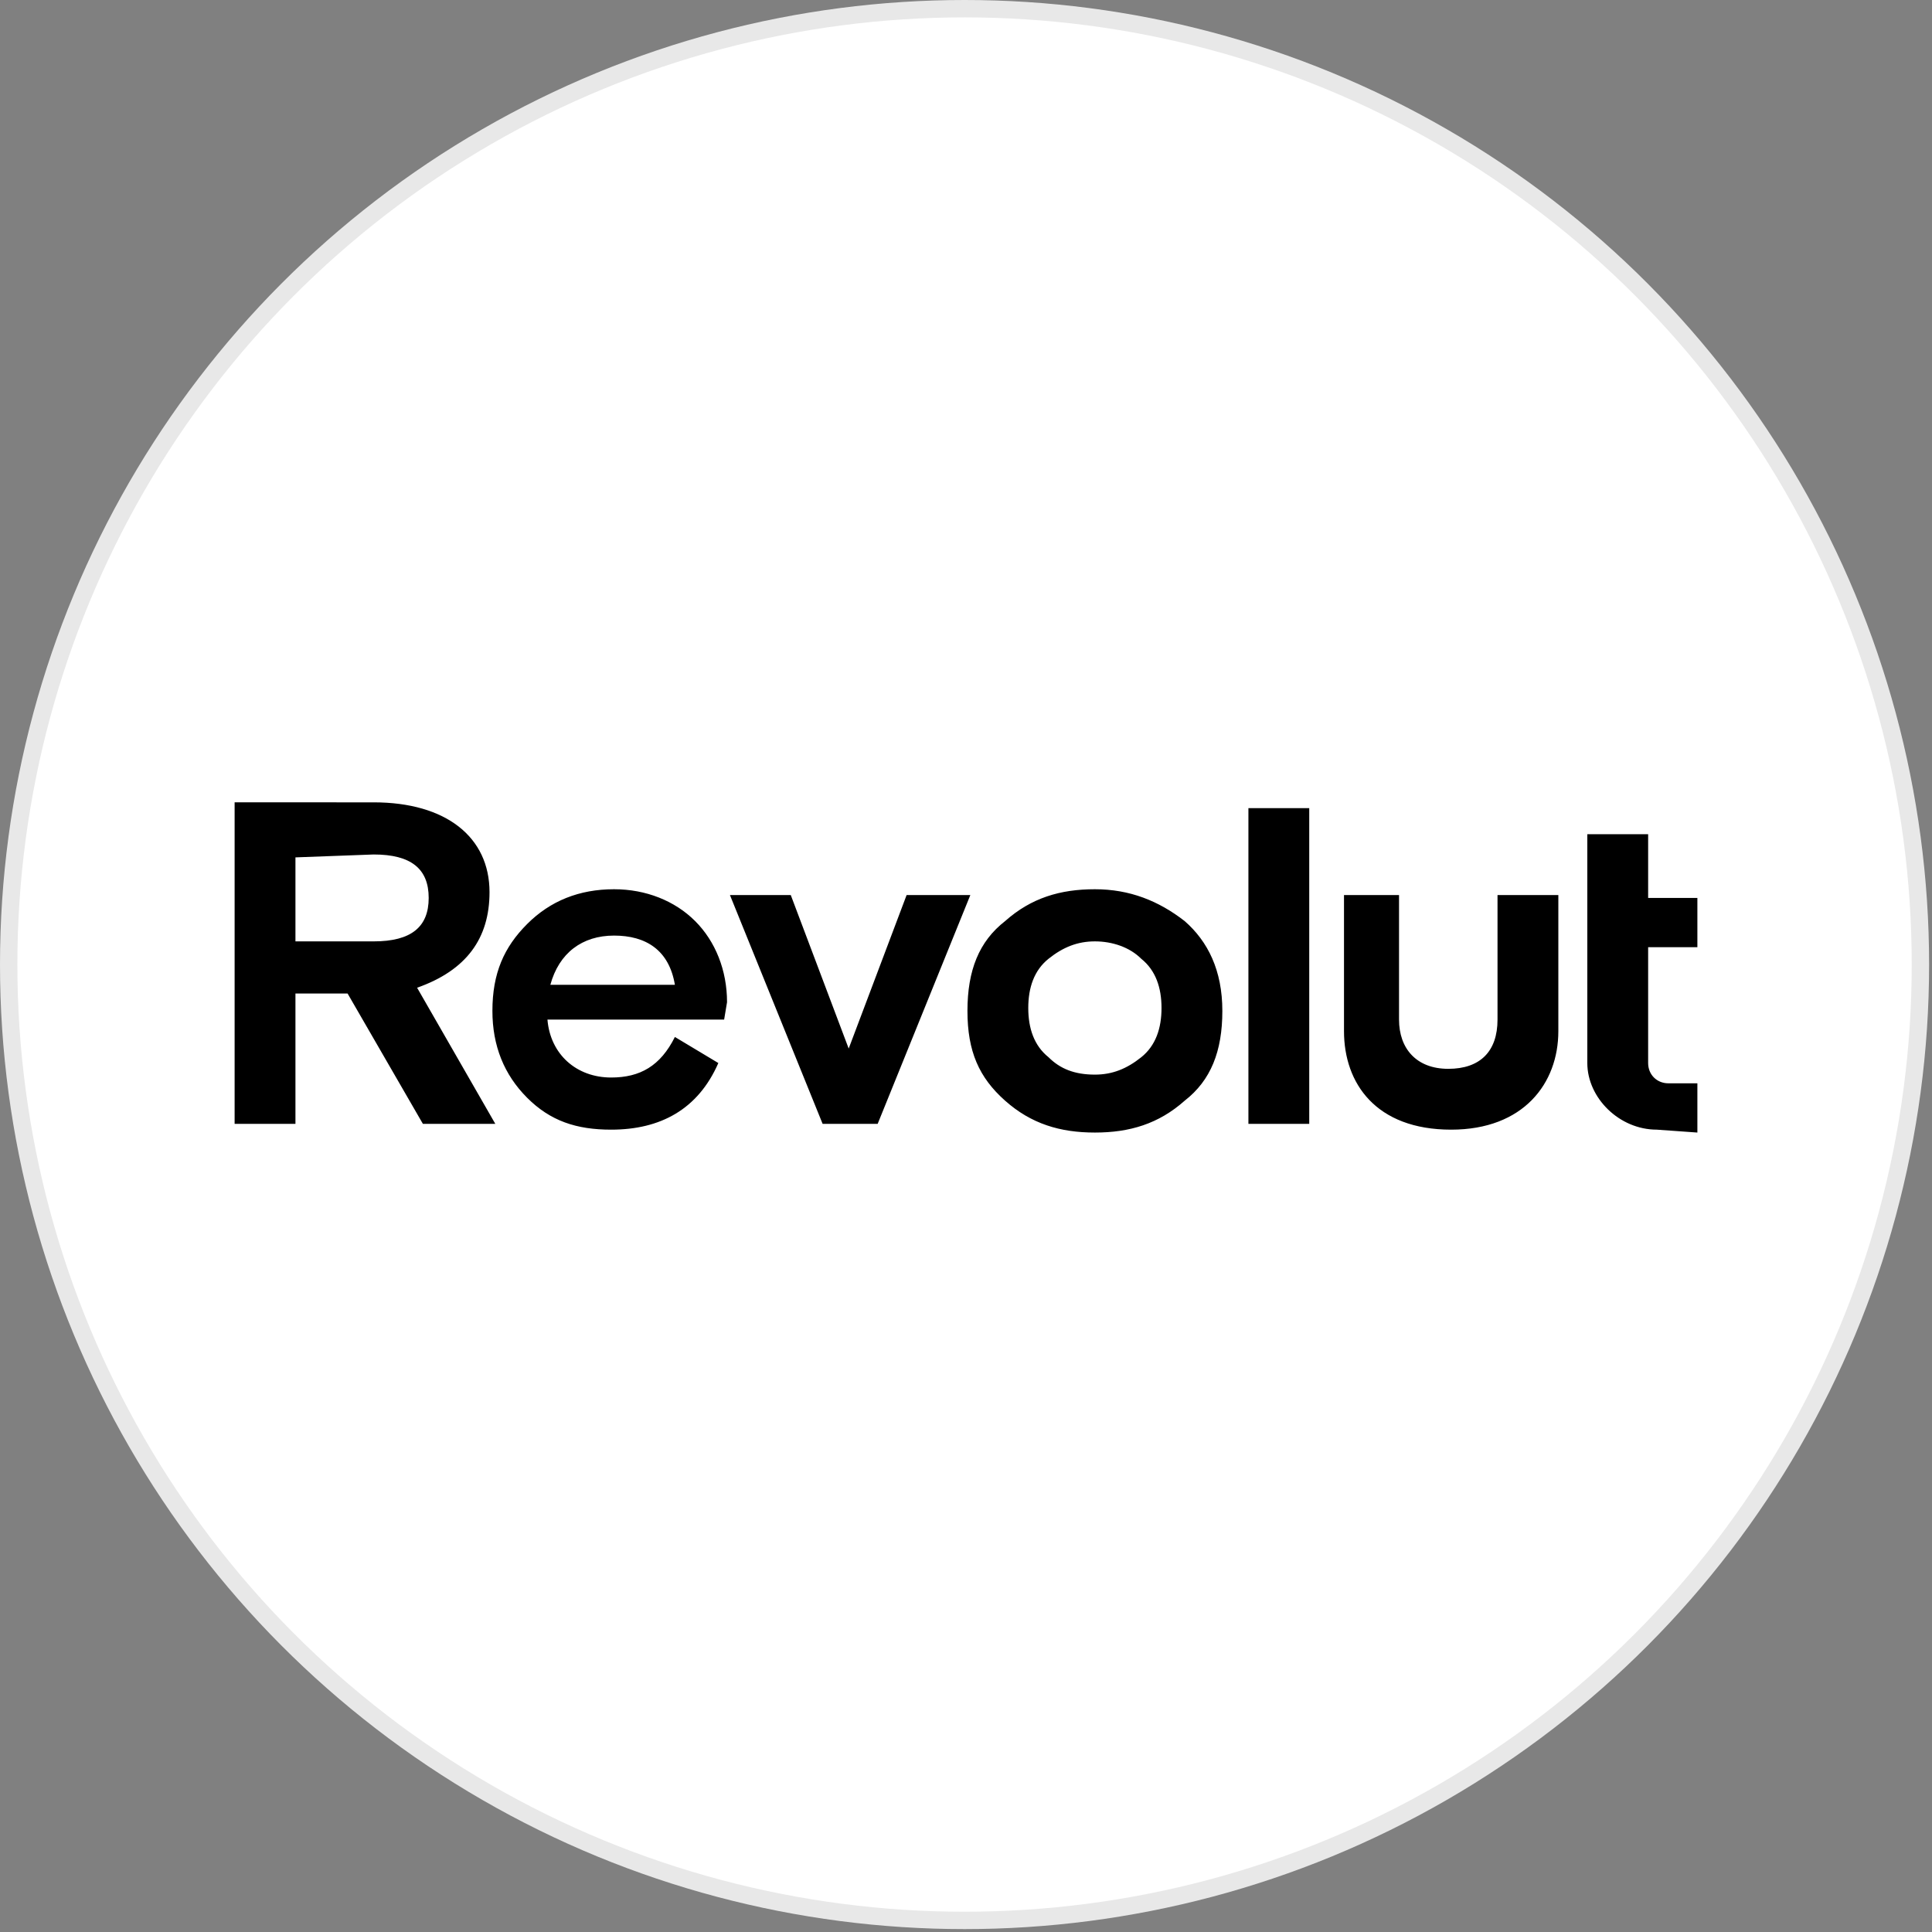 <?xml version="1.0" encoding="utf-8"?>
<svg version="1.1" id="Layer_1" xmlns="http://www.w3.org/2000/svg" xmlns:xlink="http://www.w3.org/1999/xlink" x="0px" y="0px"
	width="100px" height="100px" viewBox="0 0 66.7 66.7" style="enable-background:new 0 0 66.7 66.7;" xml:space="preserve">
<rect x="0" y="0" width="66.7" height="66.7" fill="#808080" stroke="none"/>
<g>
	<circle style="fill:#E8E8E8;" cx="33.3" cy="33.3" r="33.3"/>
	<circle style="fill:#FFFFFF;" cx="33.3" cy="33.3" r="32.7"/>
	<path d="M40.9,31.8c-0.9-0.7-1.9-1.1-3.1-1.1c-1.2,0-2.2,0.3-3.1,1.1c-0.9,0.7-1.3,1.7-1.3,3.1s0.4,2.3,1.3,3.1s1.9,1.1,3.1,1.1
		s2.2-0.3,3.1-1.1c0.9-0.7,1.3-1.7,1.3-3.1S41.7,32.5,40.9,31.8z M36.2,36.5c-0.5-0.4-0.7-1-0.7-1.7s0.2-1.3,0.7-1.7
		c0.5-0.4,1-0.6,1.6-0.6c0.6,0,1.2,0.2,1.6,0.6c0.5,0.4,0.7,1,0.7,1.7s-0.2,1.3-0.7,1.7c-0.5,0.4-1,0.6-1.6,0.6
		C37.1,37.1,36.6,36.9,36.2,36.5z M45.2,38.8V27.9h-2.1v10.9L45.2,38.8L45.2,38.8z M51.7,30.9v4.3c0,1.1-0.6,1.7-1.7,1.7
		c-1.1,0-1.7-0.7-1.7-1.7v-4.3h-1.9v4.7c0,1.8,1.1,3.4,3.7,3.4l0,0c2.5,0,3.7-1.6,3.7-3.4v-4.7H51.7L51.7,30.9z M31.3,30.9l-2,5.3
		l-2-5.3h-2.1l3.2,7.9h1.9l3.2-7.9C33.5,30.9,31.3,30.9,31.3,30.9z M25.1,34.6c0-1.1-0.4-2.1-1.1-2.8c-0.7-0.7-1.7-1.1-2.8-1.1
		c-1.2,0-2.2,0.4-3,1.2c-0.8,0.8-1.2,1.7-1.2,3c0,1.2,0.4,2.2,1.2,3c0.8,0.8,1.7,1.1,2.9,1.1c1.7,0,3-0.7,3.7-2.3l-1.5-0.9
		c-0.5,1-1.2,1.4-2.2,1.4c-1.2,0-2.1-0.8-2.2-2h6.1L25.1,34.6C25.1,34.6,25.1,34.6,25.1,34.6z M21.2,32.3c1.1,0,1.9,0.5,2.1,1.7H19
		C19.3,32.9,20.1,32.3,21.2,32.3z M17.1,38.8l-2.7-4.7c1.7-0.6,2.5-1.7,2.5-3.3c0-1.9-1.5-3.1-4-3.1H8.1v11.1h2.1v-4.5H12l2.6,4.5
		H17.1C17.1,38.8,17.1,38.8,17.1,38.8z M12.9,29.5c1.3,0,1.9,0.5,1.9,1.5c0,1-0.6,1.5-1.9,1.5h-2.7v-2.9L12.9,29.5
		C12.9,29.5,12.9,29.5,12.9,29.5z M57.2,39c-1.3,0-2.4-1.1-2.4-2.3v-7.9h2.1v2.2h1.7v1.7h-1.7v4c0,0.4,0.3,0.7,0.7,0.7h1v1.7
		L57.2,39C57.2,39,57.2,39,57.2,39z"/>
</g>
</svg>
